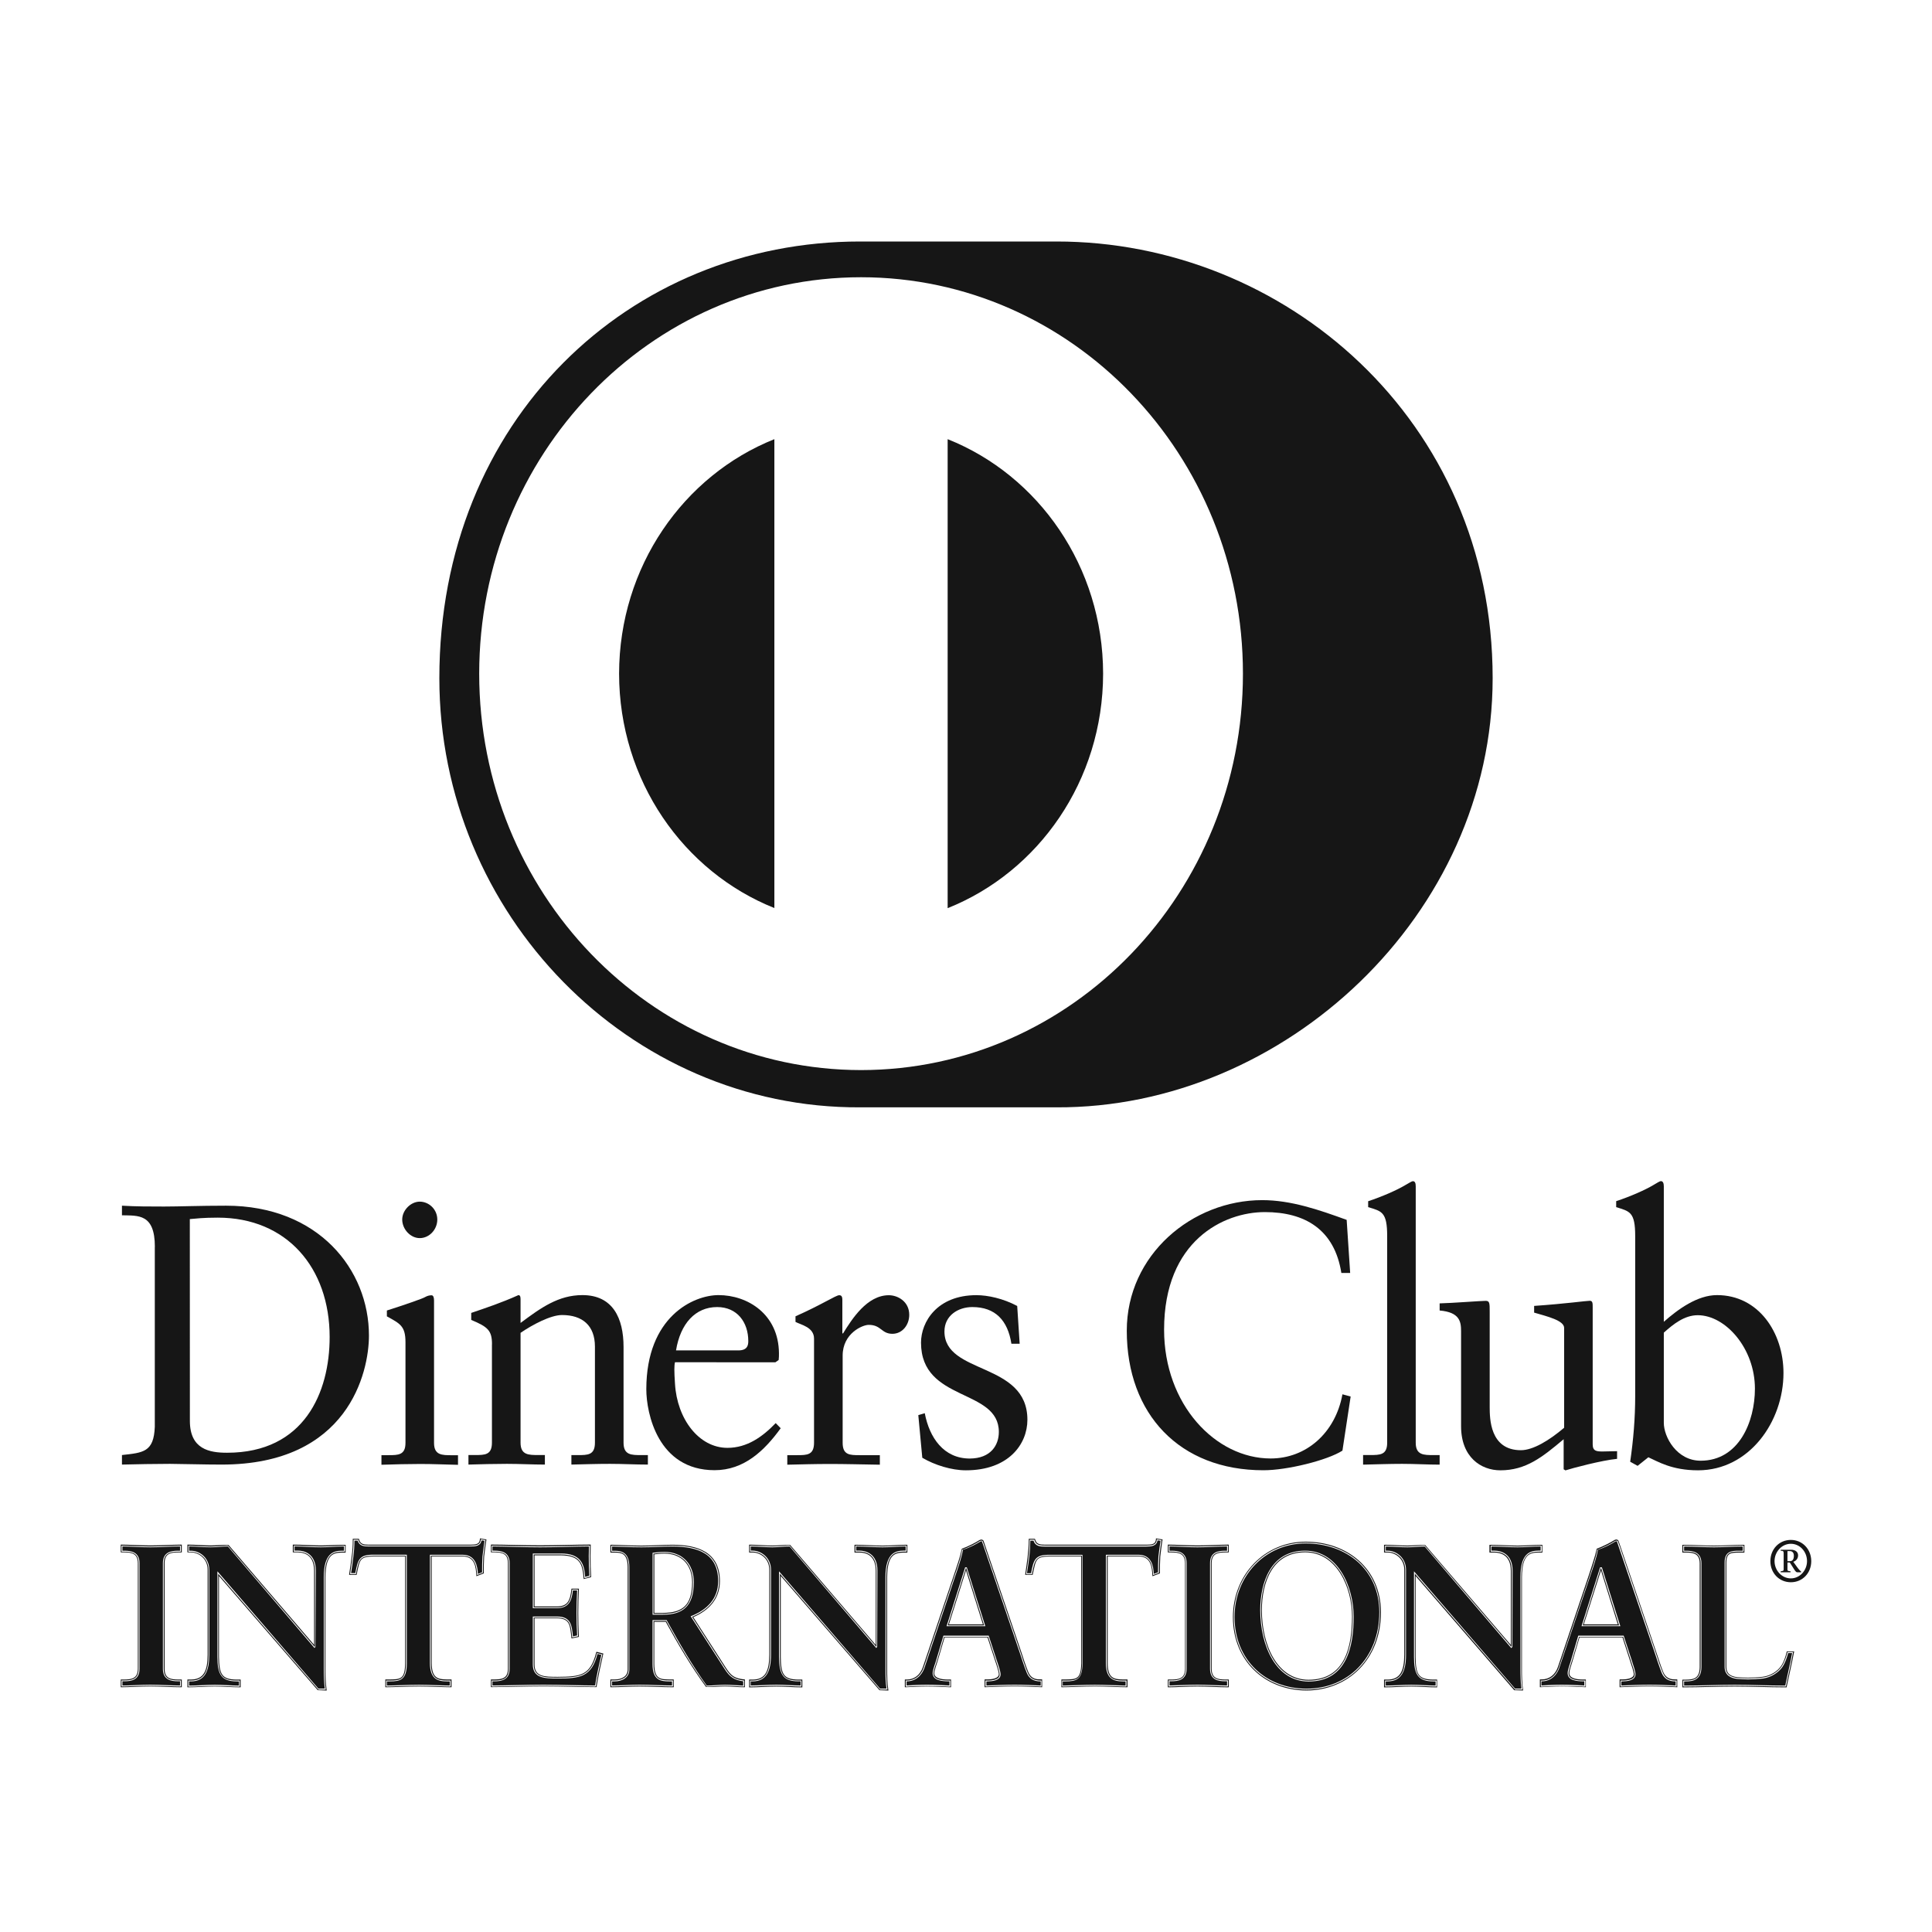 <svg width="32" height="32" viewBox="0 0 32 32" fill="none" xmlns="http://www.w3.org/2000/svg">
<path d="M5.199 27.264L5.202 27.268V27.267L5.199 27.264Z" fill="#161616"/>
<path d="M5.315 25.628C5.168 25.628 5.024 25.615 4.879 25.613V25.683H4.936C5.034 25.683 5.231 25.73 5.231 26.014L5.225 27.277L5.219 27.284L5.208 27.295L3.775 25.614C3.68 25.614 3.586 25.628 3.488 25.628C3.371 25.628 3.25 25.615 3.132 25.614L3.132 25.685H3.16C3.311 25.685 3.466 25.804 3.466 26V27.41C3.466 27.675 3.395 27.848 3.163 27.849L3.132 27.848V27.919C3.271 27.919 3.415 27.905 3.557 27.905C3.691 27.905 3.825 27.918 3.958 27.919V27.849H3.918C3.664 27.847 3.601 27.733 3.601 27.442V26.026L5.273 27.968H5.38C5.366 27.866 5.363 27.757 5.363 27.646V26.123C5.363 25.724 5.525 25.685 5.664 25.685H5.697V25.614C5.571 25.614 5.443 25.628 5.315 25.628Z" fill="#161616"/>
<path d="M5.711 25.587C5.578 25.585 5.446 25.597 5.315 25.597C5.165 25.597 5.016 25.584 4.864 25.584H4.85V25.699V25.712H4.936C5.029 25.715 5.201 25.747 5.202 26.013V27.243L3.786 25.59C3.677 25.585 3.584 25.597 3.488 25.597C3.368 25.597 3.241 25.584 3.118 25.584H3.104V25.699V25.712H3.16C3.298 25.714 3.439 25.821 3.439 26V27.409C3.437 27.674 3.376 27.816 3.163 27.818H3.118H3.104V27.933V27.947H3.118C3.264 27.947 3.412 27.933 3.556 27.933C3.694 27.933 3.832 27.947 3.971 27.947H3.986V27.833V27.819H3.917C3.674 27.816 3.632 27.733 3.627 27.443V26.104L5.262 27.994L5.396 28H5.411L5.409 27.982C5.394 27.882 5.39 27.765 5.39 27.648V26.127C5.394 25.731 5.53 25.72 5.664 25.716H5.711H5.725V25.601V25.587H5.711V25.587ZM5.713 25.701H5.712H5.664C5.529 25.701 5.377 25.728 5.377 26.127V27.648C5.377 27.765 5.38 27.882 5.396 27.985H5.273L3.614 26.066V27.444C3.614 27.736 3.669 27.835 3.917 27.835H3.971V27.936C3.833 27.936 3.695 27.923 3.557 27.923C3.412 27.923 3.264 27.936 3.118 27.936V27.835H3.163C3.385 27.835 3.454 27.679 3.454 27.412V26.003C3.454 25.816 3.305 25.702 3.16 25.702H3.119V25.602C3.241 25.602 3.366 25.616 3.49 25.616C3.586 25.616 3.68 25.602 3.777 25.602L5.211 27.277L5.217 27.27V26.017C5.217 25.742 5.033 25.701 4.937 25.701H4.866V25.601C5.017 25.601 5.165 25.615 5.317 25.615C5.449 25.615 5.581 25.601 5.713 25.601V25.701Z" fill="#161616"/>
<path d="M9.896 27.394C9.8 27.77 9.613 27.804 9.232 27.801C9.029 27.801 8.825 27.801 8.825 27.568V26.775H9.225C9.45 26.773 9.473 26.913 9.489 27.104L9.559 27.088C9.552 26.966 9.549 26.842 9.549 26.719C9.549 26.594 9.552 26.468 9.559 26.342H9.489C9.471 26.515 9.419 26.638 9.222 26.636H8.825V25.731H9.287C9.622 25.729 9.678 25.907 9.692 26.118L9.762 26.1C9.755 26.006 9.752 25.883 9.752 25.772C9.752 25.715 9.753 25.661 9.755 25.614C9.537 25.615 9.21 25.628 8.946 25.628C8.68 25.628 8.355 25.615 8.157 25.614V25.684H8.189C8.303 25.684 8.441 25.705 8.441 25.89V27.642C8.441 27.826 8.303 27.847 8.189 27.848H8.157V27.917C8.345 27.917 8.717 27.904 9 27.904C9.285 27.904 9.648 27.917 9.856 27.917C9.883 27.749 9.92 27.58 9.96 27.41L9.896 27.394Z" fill="#161616"/>
<path d="M7.966 25.484L7.951 25.479L7.949 25.494C7.944 25.581 7.878 25.583 7.789 25.585H6.127H6.111C6.029 25.583 5.969 25.581 5.947 25.497L5.946 25.487H5.857H5.843V25.501C5.843 25.597 5.838 25.691 5.824 25.783C5.814 25.88 5.798 25.974 5.784 26.067L5.783 26.085H5.896H5.907L5.909 26.073C5.962 25.825 5.957 25.784 6.195 25.78H6.71V27.552C6.706 27.812 6.634 27.814 6.457 27.817H6.396H6.382V27.933V27.946H6.396C6.522 27.946 6.748 27.933 6.94 27.933C7.113 27.933 7.338 27.946 7.466 27.946H7.479V27.831V27.817H7.403C7.25 27.814 7.153 27.797 7.15 27.544V25.78H7.664C7.868 25.78 7.881 25.962 7.89 26.088L7.89 26.107L8.004 26.064L8.013 26.06V26.05C8.013 25.96 8.013 25.87 8.019 25.782C8.029 25.691 8.041 25.603 8.055 25.512L8.057 25.498L7.966 25.484ZM8.005 25.78C7.999 25.872 7.999 25.961 7.999 26.05L7.902 26.088C7.895 25.965 7.88 25.768 7.664 25.768H7.136V27.546C7.136 27.805 7.248 27.835 7.402 27.835H7.464V27.934C7.339 27.934 7.113 27.921 6.94 27.921C6.746 27.921 6.52 27.934 6.395 27.934V27.835H6.455C6.633 27.835 6.723 27.819 6.723 27.554V25.768H6.194C5.953 25.768 5.943 25.829 5.895 26.073H5.798C5.811 25.977 5.827 25.886 5.837 25.786C5.85 25.692 5.856 25.6 5.856 25.502H5.934C5.961 25.602 6.041 25.599 6.127 25.599H7.79C7.877 25.599 7.957 25.595 7.964 25.496L8.041 25.509C8.027 25.601 8.015 25.689 8.005 25.78Z" fill="#161616"/>
<path d="M7.975 25.513C7.961 25.61 7.87 25.615 7.789 25.614H6.127H6.112C6.036 25.614 5.953 25.611 5.924 25.518H5.871C5.87 25.609 5.864 25.7 5.852 25.788C5.843 25.879 5.828 25.967 5.815 26.056H5.885C5.927 25.823 5.955 25.747 6.195 25.751H6.738V27.552C6.738 27.822 6.633 27.849 6.457 27.849H6.408V27.918C6.536 27.918 6.754 27.905 6.94 27.905C7.108 27.905 7.322 27.918 7.45 27.918V27.849H7.403C7.248 27.849 7.121 27.808 7.121 27.546V25.752H7.664C7.881 25.753 7.908 25.944 7.916 26.069L7.985 26.042C7.985 25.956 7.985 25.868 7.991 25.78C8.001 25.693 8.013 25.608 8.025 25.521L7.975 25.513Z" fill="#161616"/>
<path d="M2.996 25.584C2.844 25.585 2.651 25.597 2.491 25.597C2.334 25.597 2.141 25.584 2.013 25.584H2V25.699V25.712H2.059C2.175 25.714 2.282 25.726 2.283 25.89V27.641C2.282 27.805 2.175 27.816 2.059 27.818H2.013H2V27.831V27.932V27.946H2.013C2.141 27.946 2.331 27.932 2.487 27.932C2.648 27.932 2.841 27.946 2.996 27.946H3.011V27.831V27.818H2.952C2.834 27.816 2.727 27.806 2.727 27.642V25.89C2.727 25.726 2.834 25.714 2.952 25.713H2.996H3.011V25.599V25.584H2.996ZM2.996 25.701H2.951C2.835 25.701 2.712 25.716 2.712 25.892V27.642C2.712 27.818 2.835 27.833 2.951 27.833H2.996V27.933C2.841 27.933 2.648 27.92 2.487 27.92C2.329 27.92 2.139 27.933 2.013 27.933V27.833H2.058C2.174 27.833 2.296 27.818 2.296 27.642V25.892C2.296 25.716 2.174 25.701 2.058 25.701H2.013V25.601C2.139 25.601 2.332 25.615 2.49 25.615C2.651 25.615 2.844 25.601 2.996 25.601V25.701V25.701Z" fill="#161616"/>
<path d="M17.497 4H14.246C10.424 3.998 7.277 6.956 7.277 11.233C7.277 15.146 10.424 18.361 14.246 18.341H17.497C21.275 18.36 24.723 15.144 24.723 11.233C24.723 6.954 21.274 3.998 17.497 4ZM14.262 17.724C10.769 17.722 7.938 14.784 7.937 11.158C7.938 7.531 10.769 4.593 14.262 4.592C17.755 4.593 20.587 7.532 20.587 11.158C20.587 14.784 17.756 17.722 14.262 17.724Z" fill="#161616"/>
<path d="M23.746 24.101C23.58 24.101 23.449 24.101 23.449 23.896V19.651C23.449 19.601 23.439 19.564 23.401 19.564C23.383 19.564 23.336 19.596 23.271 19.632C23.146 19.707 22.899 19.818 22.661 19.896V19.994C22.887 20.062 22.976 20.074 22.976 20.474V23.896C22.976 24.1 22.857 24.1 22.69 24.1H22.577V24.259C22.797 24.254 23.01 24.246 23.223 24.246C23.437 24.246 23.645 24.259 23.845 24.259V24.101H23.746Z" fill="#161616"/>
<path d="M15.696 7.274V15.042C17.201 14.441 18.269 12.931 18.271 11.158C18.269 9.385 17.201 7.873 15.696 7.274Z" fill="#161616"/>
<path d="M28.439 21.451C28.114 21.451 27.794 21.685 27.558 21.893V19.65C27.558 19.6 27.545 19.563 27.509 19.563C27.492 19.563 27.444 19.593 27.38 19.631C27.255 19.706 27.007 19.817 26.769 19.895V19.994C26.995 20.064 27.084 20.074 27.084 20.474V23.117C27.084 23.492 27.054 23.847 27.001 24.211L27.124 24.279L27.302 24.137C27.455 24.205 27.687 24.353 28.124 24.353C28.973 24.353 29.54 23.547 29.54 22.742C29.54 22.072 29.127 21.451 28.439 21.451ZM28.168 24.194C27.771 24.194 27.558 23.8 27.558 23.567V22.073C27.717 21.93 27.901 21.784 28.12 21.784C28.583 21.784 29.067 22.337 29.067 23C29.067 23.547 28.802 24.194 28.168 24.194Z" fill="#161616"/>
<path d="M26.545 24.041C26.446 24.041 26.38 24.036 26.38 23.924V21.655C26.38 21.586 26.38 21.545 26.332 21.545C26.274 21.545 25.942 21.593 25.41 21.63V21.741C25.622 21.803 25.907 21.87 25.907 21.994V23.648C25.658 23.86 25.39 24.02 25.191 24.02C24.675 24.02 24.675 23.491 24.674 23.307V21.724C24.674 21.588 24.674 21.546 24.608 21.546C24.531 21.546 24.057 21.583 23.845 21.588V21.706C24.177 21.735 24.2 21.889 24.2 22.05V23.622C24.2 24.137 24.531 24.353 24.851 24.353C25.273 24.353 25.544 24.137 25.899 23.838V24.336L25.929 24.354C26.043 24.317 26.528 24.188 26.784 24.163V24.036C26.706 24.036 26.617 24.041 26.545 24.041Z" fill="#161616"/>
<path d="M15.643 22.053C15.643 21.791 15.868 21.649 16.105 21.649C16.485 21.649 16.692 21.87 16.752 22.257H16.889L16.848 21.631C16.616 21.507 16.361 21.452 16.172 21.452C15.522 21.452 15.255 21.894 15.255 22.238C15.255 23.227 16.544 22.991 16.544 23.718C16.544 23.934 16.413 24.156 16.063 24.158C15.63 24.158 15.394 23.812 15.317 23.407L15.21 23.439L15.276 24.145C15.483 24.267 15.761 24.353 15.998 24.353C16.703 24.353 17.017 23.922 17.017 23.516C17.017 22.552 15.643 22.774 15.643 22.053Z" fill="#161616"/>
<path d="M3.743 19.97C3.305 19.97 2.967 19.984 2.718 19.984C2.487 19.984 2.251 19.984 2.02 19.97V20.129C2.286 20.136 2.565 20.098 2.565 20.651H2.564V23.633C2.547 24.051 2.375 24.061 2.02 24.1V24.258C2.286 24.252 2.547 24.246 2.814 24.246C3.091 24.248 3.37 24.258 3.672 24.258C5.768 24.258 6.111 22.73 6.111 22.121C6.111 21.032 5.277 19.97 3.743 19.97ZM3.761 24.062C3.471 24.062 3.145 24.006 3.145 23.534L3.144 20.192C3.251 20.183 3.363 20.168 3.607 20.168C4.749 20.168 5.46 20.997 5.46 22.146C5.46 23.062 5.04 24.062 3.761 24.062Z" fill="#161616"/>
<path d="M2.951 25.685H2.982V25.614C2.834 25.614 2.647 25.628 2.491 25.628C2.338 25.628 2.153 25.615 2.028 25.614V25.685H2.059C2.174 25.685 2.311 25.706 2.311 25.891V27.641C2.311 27.828 2.174 27.847 2.059 27.847H2.028V27.918C2.153 27.918 2.335 27.904 2.487 27.904C2.644 27.904 2.83 27.917 2.982 27.918V27.847H2.951C2.836 27.847 2.698 27.827 2.698 27.641V25.891C2.698 25.705 2.836 25.685 2.951 25.685Z" fill="#161616"/>
<path d="M7.485 24.103C7.32 24.103 7.189 24.103 7.189 23.899V21.54C7.189 21.491 7.177 21.454 7.148 21.454C7.118 21.454 7.082 21.46 7.04 21.484C7.017 21.503 6.686 21.618 6.408 21.706V21.803C6.626 21.924 6.716 21.962 6.716 22.232V23.898C6.716 24.102 6.596 24.102 6.431 24.102H6.318V24.261C6.538 24.254 6.751 24.248 6.964 24.248C7.177 24.248 7.384 24.258 7.586 24.262V24.103H7.485V24.103Z" fill="#161616"/>
<path d="M14.722 21.453C14.361 21.453 14.112 21.846 13.964 22.085H13.952V21.531C13.952 21.47 13.934 21.453 13.899 21.453C13.845 21.453 13.608 21.611 13.176 21.802V21.895C13.265 21.943 13.483 21.981 13.483 22.172V23.896C13.483 24.102 13.365 24.102 13.2 24.102H13.04V24.26C13.254 24.255 13.501 24.248 13.745 24.248C13.999 24.248 14.247 24.255 14.573 24.26V24.102H14.241C14.076 24.102 13.957 24.102 13.957 23.897V22.453C13.957 22.083 14.289 21.942 14.39 21.944C14.597 21.944 14.597 22.092 14.781 22.092C14.947 22.092 15.06 21.943 15.06 21.778C15.06 21.556 14.869 21.453 14.722 21.453Z" fill="#161616"/>
<path d="M6.952 19.903C6.804 19.903 6.662 20.045 6.662 20.199C6.662 20.359 6.798 20.507 6.952 20.507C7.112 20.507 7.243 20.364 7.243 20.199C7.243 20.032 7.106 19.903 6.952 19.903Z" fill="#161616"/>
<path d="M12.848 23.571C12.631 23.797 12.375 23.981 12.049 23.981C11.576 23.981 11.214 23.503 11.18 22.919C11.166 22.712 11.166 22.618 11.18 22.563L12.843 22.564L12.897 22.526C12.902 22.49 12.902 22.453 12.902 22.415C12.897 21.765 12.381 21.451 11.901 21.451C11.487 21.451 10.705 21.807 10.705 23.011C10.705 23.404 10.895 24.351 11.836 24.351C12.322 24.351 12.659 24.031 12.931 23.656L12.848 23.571ZM11.878 21.649C12.21 21.649 12.394 21.901 12.394 22.213C12.394 22.286 12.376 22.367 12.228 22.367H11.197C11.269 21.924 11.517 21.649 11.878 21.649Z" fill="#161616"/>
<path d="M10.254 11.158C10.256 12.93 11.322 14.44 12.826 15.04V7.274C11.322 7.875 10.257 9.385 10.254 11.158Z" fill="#161616"/>
<path d="M25.135 25.628C24.988 25.628 24.845 25.615 24.702 25.615V25.684H24.759C24.857 25.685 25.053 25.731 25.053 26.015L25.05 27.278L25.043 27.285L25.031 27.297L23.598 25.615C23.503 25.615 23.408 25.628 23.311 25.628C23.192 25.628 23.072 25.616 22.953 25.615V25.684H22.982C23.132 25.685 23.288 25.804 23.288 26.001V27.41C23.288 27.675 23.215 27.848 22.984 27.849L22.952 27.849V27.918C23.091 27.918 23.234 27.905 23.377 27.905C23.512 27.905 23.645 27.918 23.778 27.918V27.849H23.738C23.485 27.848 23.42 27.733 23.42 27.442V26.026L25.093 27.968H25.199C25.186 27.866 25.183 27.757 25.183 27.646V26.123C25.183 25.722 25.345 25.685 25.483 25.683H25.518V25.614C25.391 25.615 25.263 25.628 25.135 25.628Z" fill="#161616"/>
<path d="M9.89 27.361H9.876V27.363L9.873 27.376C9.776 27.751 9.62 27.771 9.233 27.774C9.023 27.773 8.854 27.774 8.854 27.57V26.804H9.226C9.44 26.807 9.441 26.919 9.464 27.122L9.465 27.137L9.576 27.115L9.589 27.111L9.588 27.099C9.582 26.971 9.578 26.845 9.578 26.718C9.578 26.587 9.582 26.456 9.588 26.327L9.589 26.313H9.477H9.465L9.464 26.326C9.442 26.506 9.409 26.606 9.223 26.608H8.854V25.761H9.287C9.62 25.765 9.647 25.921 9.666 26.139L9.668 26.154L9.781 26.125L9.791 26.121V26.108C9.784 26.012 9.781 25.887 9.781 25.77C9.781 25.706 9.782 25.647 9.784 25.597L9.785 25.583H9.77C9.551 25.583 9.217 25.595 8.946 25.595C8.676 25.595 8.341 25.583 8.145 25.583H8.131V25.697V25.711H8.19C8.307 25.714 8.413 25.725 8.413 25.889V27.64C8.413 27.804 8.307 27.815 8.19 27.817H8.145H8.131V27.831V27.93V27.944H8.145C8.328 27.944 8.711 27.931 9.001 27.931C9.29 27.931 9.661 27.944 9.868 27.944H9.879L9.882 27.933C9.911 27.755 9.949 27.579 9.99 27.402L9.994 27.388L9.89 27.361ZM9.868 27.934C9.661 27.934 9.29 27.92 9.001 27.92C8.71 27.92 8.327 27.934 8.144 27.934V27.835H8.189C8.306 27.835 8.427 27.819 8.427 27.644V25.892C8.427 25.716 8.306 25.701 8.189 25.701H8.144V25.601C8.34 25.601 8.676 25.614 8.946 25.614C9.217 25.614 9.551 25.601 9.77 25.601C9.765 25.745 9.768 25.966 9.778 26.112L9.68 26.139C9.664 25.922 9.626 25.747 9.287 25.747H8.84V26.624H9.224C9.416 26.624 9.459 26.51 9.477 26.328H9.574C9.568 26.46 9.564 26.59 9.564 26.721C9.564 26.847 9.568 26.975 9.574 27.102L9.477 27.122C9.458 26.921 9.449 26.792 9.226 26.792H8.84V27.569C8.84 27.787 9.026 27.787 9.233 27.787C9.62 27.787 9.79 27.76 9.887 27.38L9.977 27.402C9.935 27.579 9.896 27.755 9.868 27.934Z" fill="#161616"/>
<path d="M25.533 25.587C25.399 25.587 25.267 25.6 25.135 25.6C24.986 25.6 24.838 25.587 24.685 25.587H24.67V25.701V25.715H24.756C24.85 25.718 25.022 25.751 25.024 26.016V27.245L23.606 25.591C23.497 25.586 23.405 25.599 23.308 25.599C23.187 25.599 23.061 25.586 22.938 25.586H22.924V25.701V25.714H22.98C23.118 25.714 23.259 25.823 23.259 26.001V27.41C23.256 27.675 23.194 27.817 22.982 27.819H22.938H22.924V27.934V27.948H22.938C23.083 27.948 23.231 27.934 23.376 27.934C23.513 27.934 23.652 27.948 23.79 27.948H23.803V27.833V27.819H23.735C23.492 27.815 23.45 27.734 23.447 27.443V26.104L25.08 27.995L25.213 27.999H25.229L25.226 27.984C25.21 27.882 25.208 27.765 25.208 27.648V26.125C25.21 25.732 25.348 25.719 25.48 25.715H25.529H25.547V25.714V25.601V25.587H25.533ZM25.537 25.701H25.488C25.349 25.701 25.197 25.727 25.197 26.125V27.647C25.197 27.764 25.199 27.88 25.217 27.984H25.094L23.435 26.065V27.443C23.435 27.734 23.49 27.835 23.739 27.835H23.794V27.934C23.655 27.934 23.516 27.921 23.38 27.921C23.234 27.921 23.086 27.934 22.941 27.934V27.835H22.985C23.209 27.835 23.275 27.678 23.275 27.41V26.001C23.275 25.814 23.129 25.701 22.983 25.701H22.941V25.6C23.062 25.6 23.19 25.614 23.311 25.614C23.408 25.614 23.501 25.6 23.598 25.6L25.032 27.276L25.036 27.271L25.039 27.269V26.016C25.039 25.741 24.856 25.701 24.759 25.701H24.69V25.601C24.841 25.601 24.989 25.615 25.141 25.615C25.273 25.615 25.404 25.601 25.537 25.601V25.701Z" fill="#161616"/>
<path d="M21.617 25.697C21.053 25.697 20.887 26.219 20.887 26.666C20.887 27.264 21.15 27.837 21.672 27.837C22.297 27.837 22.406 27.264 22.406 26.776C22.407 26.289 22.154 25.697 21.617 25.697ZM21.673 27.822C21.162 27.822 20.901 27.261 20.9 26.666C20.903 26.22 21.065 25.712 21.617 25.711C22.141 25.712 22.394 26.292 22.394 26.776C22.392 27.264 22.287 27.822 21.673 27.822Z" fill="#161616"/>
<path d="M21.625 25.564C20.962 25.564 20.448 26.097 20.448 26.785C20.45 27.495 20.966 27.97 21.641 27.97C22.32 27.97 22.844 27.464 22.846 26.704C22.845 26 22.305 25.565 21.625 25.564ZM21.673 27.851C21.138 27.851 20.874 27.268 20.873 26.666C20.874 26.215 21.044 25.684 21.617 25.684C22.165 25.684 22.42 26.286 22.421 26.777C22.421 27.264 22.31 27.851 21.673 27.851Z" fill="#161616"/>
<path d="M26.52 25.974H26.515L26.513 25.975L26.215 26.922H26.817L26.52 25.974ZM26.517 26.01L26.796 26.905H26.233L26.517 26.01Z" fill="#161616"/>
<path d="M21.625 25.535C20.948 25.536 20.422 26.081 20.421 26.785C20.422 27.512 20.951 27.997 21.64 28C22.332 27.997 22.873 27.481 22.873 26.704C22.871 25.982 22.316 25.536 21.625 25.535ZM21.64 27.984C20.957 27.984 20.435 27.502 20.435 26.785C20.435 26.088 20.952 25.55 21.623 25.55C22.309 25.55 22.857 25.992 22.857 26.703C22.859 27.474 22.327 27.984 21.64 27.984Z" fill="#161616"/>
<path d="M29.606 27.352L29.596 27.351L29.592 27.363C29.575 27.435 29.547 27.529 29.497 27.599C29.441 27.679 29.327 27.757 29.196 27.773C29.113 27.783 29.031 27.787 28.952 27.787C28.889 27.787 28.831 27.784 28.774 27.78C28.673 27.765 28.595 27.732 28.594 27.606V25.882C28.596 25.713 28.674 25.72 28.799 25.716H28.88H28.893V25.601V25.587H28.88C28.714 25.587 28.552 25.6 28.389 25.6C28.218 25.6 28.05 25.587 27.878 25.587H27.865V25.701V25.715H27.924C28.042 25.716 28.151 25.729 28.152 25.892V27.612C28.151 27.81 28.04 27.818 27.924 27.82H27.879H27.866V27.934V27.948H27.879C28.162 27.948 28.448 27.934 28.73 27.934C29.013 27.934 29.297 27.948 29.58 27.948H29.591L29.594 27.936C29.633 27.746 29.678 27.561 29.714 27.369L29.717 27.352H29.606V27.352ZM29.58 27.934C29.298 27.934 29.013 27.92 28.731 27.92C28.447 27.92 28.164 27.934 27.88 27.934V27.835H27.924C28.041 27.835 28.168 27.819 28.168 27.609V25.891C28.168 25.714 28.041 25.7 27.924 25.7H27.88V25.6C28.052 25.6 28.218 25.613 28.39 25.613C28.554 25.613 28.715 25.6 28.88 25.6V25.7H28.798C28.678 25.7 28.58 25.703 28.58 25.88V27.604C28.58 27.738 28.67 27.779 28.773 27.792C28.905 27.802 29.051 27.802 29.199 27.785C29.334 27.768 29.45 27.688 29.507 27.605C29.558 27.532 29.587 27.437 29.606 27.364H29.699C29.665 27.556 29.62 27.743 29.58 27.934Z" fill="#161616"/>
<path d="M27.748 27.849C27.639 27.849 27.562 27.804 27.522 27.706C27.482 27.604 27.441 27.479 27.403 27.361L26.809 25.613C26.799 25.587 26.791 25.555 26.782 25.533C26.779 25.528 26.78 25.528 26.776 25.528H26.771C26.764 25.528 26.76 25.531 26.753 25.533C26.69 25.574 26.561 25.642 26.466 25.668C26.447 25.794 26.388 25.96 26.346 26.084L25.829 27.619C25.781 27.765 25.669 27.848 25.537 27.848H25.531V27.917C25.643 27.91 25.753 27.904 25.866 27.904C25.99 27.904 26.118 27.911 26.241 27.917V27.848H26.219C26.115 27.846 25.968 27.834 25.965 27.715C25.965 27.649 26.005 27.564 26.035 27.451L26.141 27.092H26.893L27.024 27.491C27.059 27.599 27.089 27.687 27.089 27.736C27.083 27.838 26.948 27.847 26.875 27.849H26.854V27.918H26.855C27.014 27.911 27.171 27.904 27.323 27.904C27.472 27.904 27.613 27.911 27.754 27.918V27.849H27.748V27.849ZM26.195 26.935L26.503 25.96H26.513H26.521H26.532L26.838 26.935H26.195Z" fill="#161616"/>
<path d="M29.662 25.506C29.468 25.506 29.323 25.659 29.323 25.858C29.323 26.055 29.469 26.207 29.662 26.207C29.855 26.207 30 26.055 30 25.858C30 25.66 29.854 25.506 29.662 25.506ZM29.662 26.143C29.51 26.143 29.392 26.009 29.392 25.857C29.392 25.705 29.51 25.57 29.662 25.57C29.815 25.57 29.93 25.704 29.93 25.857C29.93 26.009 29.813 26.143 29.662 26.143Z" fill="#161616"/>
<path d="M29.76 25.948L29.702 25.868C29.748 25.855 29.782 25.815 29.782 25.762C29.782 25.698 29.728 25.669 29.667 25.669H29.494V25.686C29.538 25.683 29.543 25.697 29.543 25.732V25.993C29.543 26.02 29.534 26.019 29.493 26.026V26.042H29.657V26.026C29.615 26.019 29.606 26.02 29.606 25.999V25.88H29.645C29.708 25.974 29.737 26.042 29.767 26.042H29.833V26.031C29.815 26.018 29.785 25.985 29.76 25.948ZM29.647 25.858H29.606V25.691H29.645C29.682 25.691 29.712 25.712 29.712 25.769C29.712 25.825 29.691 25.858 29.647 25.858Z" fill="#161616"/>
<path d="M27.748 27.816C27.646 27.817 27.585 27.78 27.548 27.693C27.508 27.594 27.469 27.471 27.429 27.352L26.836 25.603C26.825 25.575 26.817 25.545 26.806 25.518C26.796 25.502 26.78 25.499 26.771 25.499C26.758 25.499 26.748 25.504 26.741 25.508C26.677 25.549 26.548 25.615 26.447 25.652C26.419 25.785 26.36 25.95 26.321 26.075L25.804 27.61C25.757 27.745 25.657 27.816 25.536 27.816H25.518H25.505V27.931V27.945H25.518C25.636 27.939 25.75 27.931 25.866 27.931C25.993 27.931 26.126 27.939 26.254 27.945H26.267V27.831V27.818H26.219C26.112 27.818 25.994 27.798 25.994 27.715C25.992 27.662 26.031 27.574 26.062 27.459L26.162 27.12H26.873L26.995 27.498C27.031 27.605 27.061 27.696 27.06 27.733C27.06 27.798 26.948 27.816 26.873 27.816H26.841H26.826V27.931V27.946L26.841 27.945C27.004 27.939 27.166 27.931 27.324 27.931C27.478 27.931 27.622 27.939 27.766 27.945L27.781 27.947V27.83V27.816H27.748V27.816ZM27.769 27.934C27.623 27.927 27.478 27.92 27.324 27.92C27.166 27.92 27.005 27.927 26.841 27.934V27.835H26.876C26.949 27.835 27.076 27.821 27.076 27.738C27.076 27.695 27.046 27.605 27.01 27.498L26.884 27.11H26.154L26.05 27.458C26.018 27.57 25.98 27.659 25.98 27.718C25.98 27.82 26.116 27.835 26.222 27.835H26.259V27.936C26.129 27.929 25.997 27.923 25.869 27.923C25.752 27.923 25.638 27.929 25.521 27.936V27.835H25.54C25.666 27.835 25.771 27.758 25.82 27.617L26.336 26.085C26.377 25.96 26.436 25.795 26.455 25.669C26.558 25.632 26.687 25.566 26.748 25.525C26.76 25.522 26.764 25.518 26.774 25.518C26.785 25.518 26.79 25.518 26.797 25.529C26.807 25.556 26.817 25.586 26.827 25.611L27.419 27.36C27.458 27.478 27.496 27.6 27.54 27.703C27.578 27.797 27.645 27.835 27.75 27.835H27.77L27.769 27.934Z" fill="#161616"/>
<path d="M29.617 27.38C29.598 27.452 29.569 27.543 29.518 27.616C29.458 27.7 29.338 27.782 29.201 27.802C29.114 27.811 29.031 27.816 28.952 27.816C28.89 27.816 28.83 27.811 28.771 27.807C28.667 27.795 28.565 27.749 28.565 27.605V25.881C28.565 25.696 28.678 25.685 28.798 25.685H28.865V25.615C28.706 25.615 28.549 25.628 28.39 25.628C28.224 25.628 28.06 25.616 27.894 25.615V25.685H27.925C28.039 25.685 28.181 25.707 28.181 25.891V27.611C28.181 27.826 28.041 27.849 27.925 27.849H27.894V27.919C28.173 27.919 28.451 27.905 28.731 27.905C29.012 27.905 29.29 27.919 29.569 27.919C29.606 27.738 29.65 27.561 29.683 27.38H29.617Z" fill="#161616"/>
<path d="M20.294 27.818C20.176 27.816 20.071 27.806 20.069 27.642V25.89C20.07 25.727 20.176 25.714 20.294 25.713H20.338H20.352V25.597V25.584H20.338C20.188 25.585 19.994 25.597 19.833 25.597C19.676 25.597 19.482 25.584 19.357 25.584H19.343V25.699V25.713H19.403C19.52 25.714 19.627 25.727 19.628 25.891V27.642C19.627 27.806 19.52 27.817 19.403 27.818H19.357H19.343V27.832V27.933V27.947H19.357C19.482 27.947 19.674 27.933 19.832 27.933C19.992 27.933 20.184 27.947 20.34 27.947H20.353V27.831V27.818H20.294ZM20.339 27.933C20.185 27.933 19.992 27.919 19.831 27.919C19.673 27.919 19.482 27.933 19.356 27.933V27.832H19.401C19.518 27.832 19.639 27.818 19.639 27.641V25.891C19.639 25.715 19.518 25.7 19.401 25.7H19.357V25.601C19.482 25.601 19.675 25.614 19.833 25.614C19.996 25.614 20.19 25.601 20.34 25.601L20.339 25.7H20.295C20.178 25.7 20.056 25.715 20.056 25.891V27.641C20.056 27.817 20.178 27.832 20.295 27.832H20.339V27.933V27.933Z" fill="#161616"/>
<path d="M15.015 25.586C14.882 25.586 14.75 25.6 14.618 25.6C14.468 25.6 14.32 25.586 14.168 25.586H14.153V25.701V25.715H14.238C14.332 25.716 14.504 25.751 14.505 26.016V27.245L13.088 25.59C12.981 25.585 12.887 25.599 12.792 25.599C12.671 25.599 12.545 25.585 12.422 25.585H12.408V25.701V25.714H12.463C12.602 25.714 12.742 25.823 12.742 26.001V27.409C12.74 27.675 12.679 27.818 12.467 27.819H12.422H12.408V27.934V27.948H12.422C12.567 27.948 12.716 27.934 12.86 27.934C12.998 27.934 13.136 27.948 13.275 27.948H13.289V27.833V27.819H13.222C12.978 27.815 12.935 27.734 12.932 27.443V26.104L14.567 27.995L14.699 28H14.715L14.713 27.985C14.696 27.882 14.694 27.765 14.694 27.648V26.127C14.697 25.732 14.834 25.72 14.967 25.716H15.015H15.029V25.714V25.601V25.586H15.015V25.586ZM15.016 25.7H14.967C14.832 25.701 14.68 25.727 14.68 26.125V27.647C14.68 27.764 14.683 27.88 14.699 27.984H14.576L12.917 26.064V27.442C12.917 27.734 12.972 27.835 13.221 27.835H13.274V27.934C13.137 27.934 12.998 27.92 12.86 27.92C12.714 27.92 12.566 27.934 12.422 27.934V27.835H12.466C12.689 27.835 12.756 27.677 12.756 27.41V26.001C12.756 25.814 12.608 25.7 12.463 25.7H12.422V25.6C12.543 25.6 12.671 25.613 12.792 25.613C12.888 25.613 12.983 25.6 13.079 25.6L14.513 27.275H14.513L14.516 27.27L14.518 27.268V26.015C14.518 25.74 14.335 25.7 14.238 25.7H14.168V25.601C14.32 25.601 14.467 25.614 14.619 25.614C14.752 25.614 14.883 25.601 15.016 25.601V25.7Z" fill="#161616"/>
<path d="M14.618 25.628C14.471 25.628 14.328 25.615 14.181 25.614V25.683H14.238C14.338 25.685 14.533 25.73 14.533 26.014L14.529 27.277L14.523 27.284L14.513 27.296L13.079 25.614C12.983 25.614 12.89 25.628 12.792 25.628C12.673 25.628 12.553 25.615 12.435 25.614V25.683H12.463C12.615 25.684 12.77 25.804 12.77 26V27.408C12.77 27.675 12.697 27.847 12.466 27.849L12.434 27.848V27.917C12.574 27.917 12.717 27.904 12.859 27.904C12.995 27.904 13.128 27.917 13.261 27.917V27.848H13.222C12.967 27.847 12.905 27.732 12.903 27.441V26.026L14.576 27.968H14.683C14.668 27.866 14.666 27.757 14.666 27.646V26.123C14.666 25.724 14.828 25.685 14.967 25.683H15.001V25.614C14.873 25.615 14.746 25.628 14.618 25.628Z" fill="#161616"/>
<path d="M12.001 27.642L11.44 26.771L11.456 26.764C11.708 26.662 11.895 26.482 11.895 26.188C11.895 25.725 11.547 25.617 11.142 25.615C10.972 25.615 10.817 25.628 10.623 25.628C10.434 25.628 10.243 25.616 10.138 25.615V25.686H10.181C10.282 25.686 10.424 25.703 10.424 25.954V27.652C10.424 27.787 10.304 27.849 10.181 27.849H10.138V27.917C10.292 27.917 10.44 27.904 10.59 27.904C10.771 27.904 10.953 27.917 11.131 27.917V27.849H11.087C10.941 27.849 10.808 27.83 10.808 27.564V26.834H10.823H11.043L11.046 26.842C11.257 27.227 11.469 27.588 11.706 27.919C11.804 27.919 11.907 27.905 12.008 27.905C12.111 27.905 12.21 27.916 12.31 27.919V27.847C12.16 27.826 12.089 27.78 12.001 27.642ZM10.982 26.744H10.823H10.809V25.72L10.822 25.718C10.866 25.714 10.909 25.705 11.007 25.705C11.301 25.705 11.492 25.904 11.492 26.207C11.49 26.609 11.306 26.744 10.982 26.744Z" fill="#161616"/>
<path d="M12.326 27.816C12.17 27.798 12.114 27.764 12.024 27.625L11.483 26.785C11.731 26.679 11.924 26.49 11.924 26.188C11.923 25.703 11.549 25.587 11.142 25.586C10.97 25.586 10.816 25.6 10.624 25.6C10.427 25.6 10.228 25.586 10.124 25.586H10.11V25.701V25.716H10.181C10.282 25.718 10.394 25.717 10.396 25.954V27.652C10.396 27.765 10.299 27.817 10.181 27.817H10.124H10.11V27.933V27.946H10.124C10.285 27.946 10.436 27.933 10.591 27.933C10.773 27.933 10.961 27.946 11.145 27.946H11.159V27.831V27.817H11.087C10.938 27.813 10.841 27.816 10.837 27.564V26.863H11.027C11.236 27.244 11.447 27.603 11.694 27.941C11.806 27.946 11.91 27.932 12.008 27.932C12.113 27.932 12.217 27.946 12.324 27.946H12.338V27.831V27.817L12.326 27.816ZM12.325 27.934C12.219 27.934 12.115 27.92 12.01 27.92C11.91 27.92 11.806 27.934 11.706 27.934C11.458 27.595 11.245 27.234 11.036 26.848H10.824V27.564C10.824 27.823 10.939 27.833 11.088 27.833H11.146V27.933C10.961 27.933 10.775 27.919 10.592 27.919C10.437 27.919 10.285 27.933 10.125 27.933V27.833H10.182C10.303 27.833 10.412 27.776 10.412 27.653V25.954C10.412 25.712 10.282 25.701 10.182 25.701H10.125V25.601C10.228 25.601 10.427 25.615 10.624 25.615C10.817 25.615 10.972 25.601 11.143 25.601C11.548 25.601 11.91 25.715 11.91 26.19C11.91 26.49 11.717 26.674 11.462 26.779L12.012 27.634C12.103 27.776 12.167 27.816 12.325 27.835V27.934Z" fill="#161616"/>
<path d="M20.294 25.685H20.324V25.614C20.176 25.615 19.99 25.628 19.833 25.628C19.679 25.628 19.495 25.615 19.371 25.614V25.685H19.401C19.517 25.685 19.654 25.706 19.654 25.891V27.641C19.654 27.826 19.517 27.847 19.401 27.847H19.371V27.917C19.495 27.915 19.676 27.904 19.831 27.904C19.986 27.904 20.173 27.917 20.324 27.917V27.847H20.294C20.178 27.847 20.042 27.826 20.042 27.641V25.891C20.042 25.705 20.176 25.685 20.294 25.685Z" fill="#161616"/>
<path d="M10.731 24.101H10.624C10.457 24.101 10.328 24.101 10.328 23.896V22.311C10.328 21.832 10.15 21.451 9.647 21.451C9.25 21.451 8.96 21.66 8.622 21.912V21.513C8.622 21.463 8.604 21.451 8.587 21.451C8.302 21.579 8.06 21.659 7.805 21.746V21.862C8.083 21.978 8.149 22.039 8.149 22.267H8.148V23.895C8.148 24.1 8.031 24.1 7.865 24.1H7.759V24.258C7.971 24.252 8.185 24.246 8.397 24.246C8.611 24.246 8.818 24.258 9.025 24.258V24.1H8.919C8.754 24.1 8.622 24.1 8.622 23.895V22.076C8.818 21.942 9.12 21.781 9.309 21.781C9.647 21.781 9.854 21.955 9.854 22.305V23.895C9.854 24.101 9.736 24.101 9.57 24.101H9.464V24.258C9.675 24.253 9.889 24.246 10.103 24.246C10.316 24.246 10.522 24.258 10.731 24.258C10.731 24.258 10.731 24.101 10.731 24.101Z" fill="#161616"/>
<path d="M11.007 25.719C10.911 25.719 10.869 25.73 10.823 25.733V26.73H10.982C11.304 26.73 11.477 26.603 11.477 26.208C11.476 25.909 11.294 25.719 11.007 25.719ZM10.982 26.715H10.838V25.745C10.879 25.741 10.92 25.732 11.007 25.732C11.287 25.735 11.462 25.915 11.464 26.207C11.462 26.596 11.3 26.71 10.982 26.715Z" fill="#161616"/>
<path d="M19.164 25.484L19.147 25.479L19.146 25.494C19.141 25.581 19.077 25.583 18.987 25.585H17.324H17.31C17.226 25.583 17.168 25.581 17.145 25.497L17.141 25.487H17.053H17.04V25.501C17.04 25.597 17.032 25.691 17.021 25.783C17.01 25.88 16.995 25.973 16.982 26.068L16.98 26.084H17.092H17.105L17.107 26.073C17.16 25.825 17.154 25.783 17.393 25.78H17.908L17.909 27.551C17.903 27.811 17.833 27.813 17.655 27.817H17.594H17.58V27.932V27.946H17.594C17.72 27.946 17.947 27.932 18.138 27.932C18.311 27.932 18.536 27.946 18.663 27.946H18.675V27.831V27.817H18.599C18.447 27.814 18.348 27.797 18.347 27.544V25.78H18.862C19.065 25.78 19.079 25.962 19.087 26.088L19.089 26.107L19.202 26.064L19.212 26.06V26.05C19.212 25.961 19.212 25.87 19.218 25.782C19.228 25.691 19.24 25.603 19.253 25.512L19.257 25.498L19.164 25.484ZM19.202 25.78C19.196 25.872 19.196 25.961 19.196 26.05L19.099 26.088C19.092 25.965 19.077 25.768 18.862 25.768H18.332V27.546C18.332 27.805 18.445 27.835 18.599 27.835H18.659V27.934C18.536 27.934 18.31 27.921 18.136 27.921C17.943 27.921 17.717 27.934 17.592 27.934V27.835H17.653C17.831 27.835 17.921 27.819 17.921 27.554V25.768H17.392C17.151 25.768 17.14 25.829 17.092 26.073H16.996C17.009 25.977 17.026 25.886 17.035 25.786C17.048 25.692 17.054 25.6 17.054 25.502H17.133C17.157 25.602 17.238 25.599 17.325 25.599H18.987C19.075 25.599 19.155 25.595 19.16 25.496L19.238 25.509C19.224 25.601 19.213 25.689 19.202 25.78Z" fill="#161616"/>
<path d="M19.172 25.513C19.158 25.61 19.066 25.616 18.983 25.616H17.322H17.306C17.231 25.617 17.148 25.613 17.118 25.519H17.066C17.064 25.611 17.06 25.701 17.047 25.79C17.038 25.88 17.022 25.97 17.01 26.057H17.078C17.12 25.825 17.148 25.749 17.389 25.753H17.929V27.555C17.929 27.822 17.826 27.849 17.648 27.849H17.602V27.919C17.729 27.917 17.947 27.905 18.133 27.905C18.302 27.905 18.517 27.917 18.643 27.919V27.849H18.597C18.443 27.848 18.317 27.808 18.317 27.546V25.752H18.86C19.076 25.753 19.105 25.944 19.11 26.069L19.181 26.042C19.181 25.955 19.181 25.867 19.187 25.78C19.197 25.693 19.208 25.608 19.222 25.521L19.172 25.513Z" fill="#161616"/>
<path d="M22.235 23.094C22.117 23.738 21.631 24.157 21.046 24.157C20.134 24.157 19.281 23.265 19.281 22.024C19.281 20.549 20.269 20.076 20.95 20.076C21.613 20.076 22.103 20.363 22.217 21.084H22.363L22.305 20.205C21.848 20.039 21.385 19.878 20.906 19.878C19.746 19.878 18.663 20.782 18.663 22.041C18.663 23.424 19.54 24.352 20.925 24.352C21.317 24.353 21.986 24.187 22.235 24.027L22.371 23.131L22.235 23.094Z" fill="#161616"/>
<path d="M17.229 27.815C17.128 27.818 17.069 27.781 17.032 27.695C16.991 27.596 16.952 27.473 16.913 27.354L16.319 25.605C16.308 25.576 16.299 25.547 16.29 25.519C16.279 25.503 16.262 25.5 16.254 25.5C16.241 25.5 16.233 25.506 16.223 25.509C16.16 25.55 16.031 25.617 15.931 25.652C15.903 25.786 15.845 25.952 15.803 26.077L15.286 27.611C15.239 27.748 15.139 27.818 15.02 27.818H15.001H14.987V27.933V27.946H15.002C15.118 27.94 15.233 27.933 15.35 27.933C15.478 27.933 15.61 27.94 15.738 27.946H15.752V27.831V27.818H15.703C15.596 27.818 15.476 27.798 15.475 27.716C15.475 27.662 15.514 27.573 15.546 27.459L15.646 27.12H16.356L16.479 27.498C16.515 27.604 16.545 27.696 16.543 27.733C16.543 27.798 16.433 27.816 16.357 27.816H16.321H16.308V27.931V27.946L16.322 27.945C16.487 27.939 16.646 27.931 16.804 27.931C16.957 27.931 17.104 27.939 17.247 27.945L17.261 27.946V27.829V27.815H17.229V27.815ZM17.25 27.934H17.249C17.104 27.927 16.96 27.92 16.806 27.92C16.648 27.92 16.487 27.927 16.322 27.934V27.835H16.359C16.433 27.835 16.557 27.821 16.557 27.738C16.557 27.695 16.529 27.605 16.493 27.498L16.367 27.11H15.636L15.534 27.458C15.501 27.57 15.462 27.659 15.462 27.718C15.462 27.82 15.598 27.835 15.704 27.835H15.74V27.936C15.61 27.929 15.479 27.923 15.349 27.923C15.233 27.923 15.118 27.929 15.002 27.936V27.835H15.021C15.146 27.835 15.254 27.758 15.301 27.617L15.816 26.084C15.859 25.96 15.917 25.795 15.936 25.669C16.039 25.632 16.168 25.566 16.228 25.525C16.238 25.522 16.243 25.518 16.254 25.518C16.264 25.518 16.27 25.518 16.277 25.529C16.287 25.556 16.296 25.586 16.306 25.611L16.9 27.36C16.939 27.478 16.976 27.6 17.02 27.703C17.059 27.797 17.125 27.835 17.233 27.835H17.25V27.934V27.934Z" fill="#161616"/>
<path d="M17.232 27.849C17.121 27.849 17.045 27.804 17.006 27.706C16.964 27.604 16.925 27.479 16.886 27.361L16.293 25.613C16.282 25.587 16.274 25.555 16.264 25.532C16.263 25.528 16.263 25.528 16.259 25.528H16.255C16.248 25.528 16.243 25.531 16.237 25.533C16.174 25.574 16.045 25.641 15.95 25.668C15.929 25.794 15.871 25.96 15.829 26.084L15.314 27.619C15.265 27.765 15.152 27.848 15.021 27.848H15.016V27.917C15.126 27.91 15.238 27.904 15.35 27.904C15.475 27.904 15.602 27.911 15.725 27.917V27.848H15.704C15.599 27.846 15.452 27.834 15.448 27.716C15.449 27.649 15.489 27.563 15.52 27.451L15.626 27.092H16.376L16.506 27.491C16.543 27.599 16.573 27.687 16.573 27.736C16.569 27.838 16.432 27.847 16.359 27.849H16.338V27.918C16.497 27.911 16.654 27.904 16.806 27.904C16.955 27.904 17.096 27.911 17.237 27.918V27.849H17.232ZM15.678 26.935L15.986 25.96H15.996H16.003H16.013L16.32 26.935H15.678Z" fill="#161616"/>
<path d="M16.004 25.974H15.997V25.976L15.698 26.922H16.3L16.004 25.974ZM16 26.01L16.28 26.905H15.717L16 26.01Z" fill="#161616"/>
</svg>
